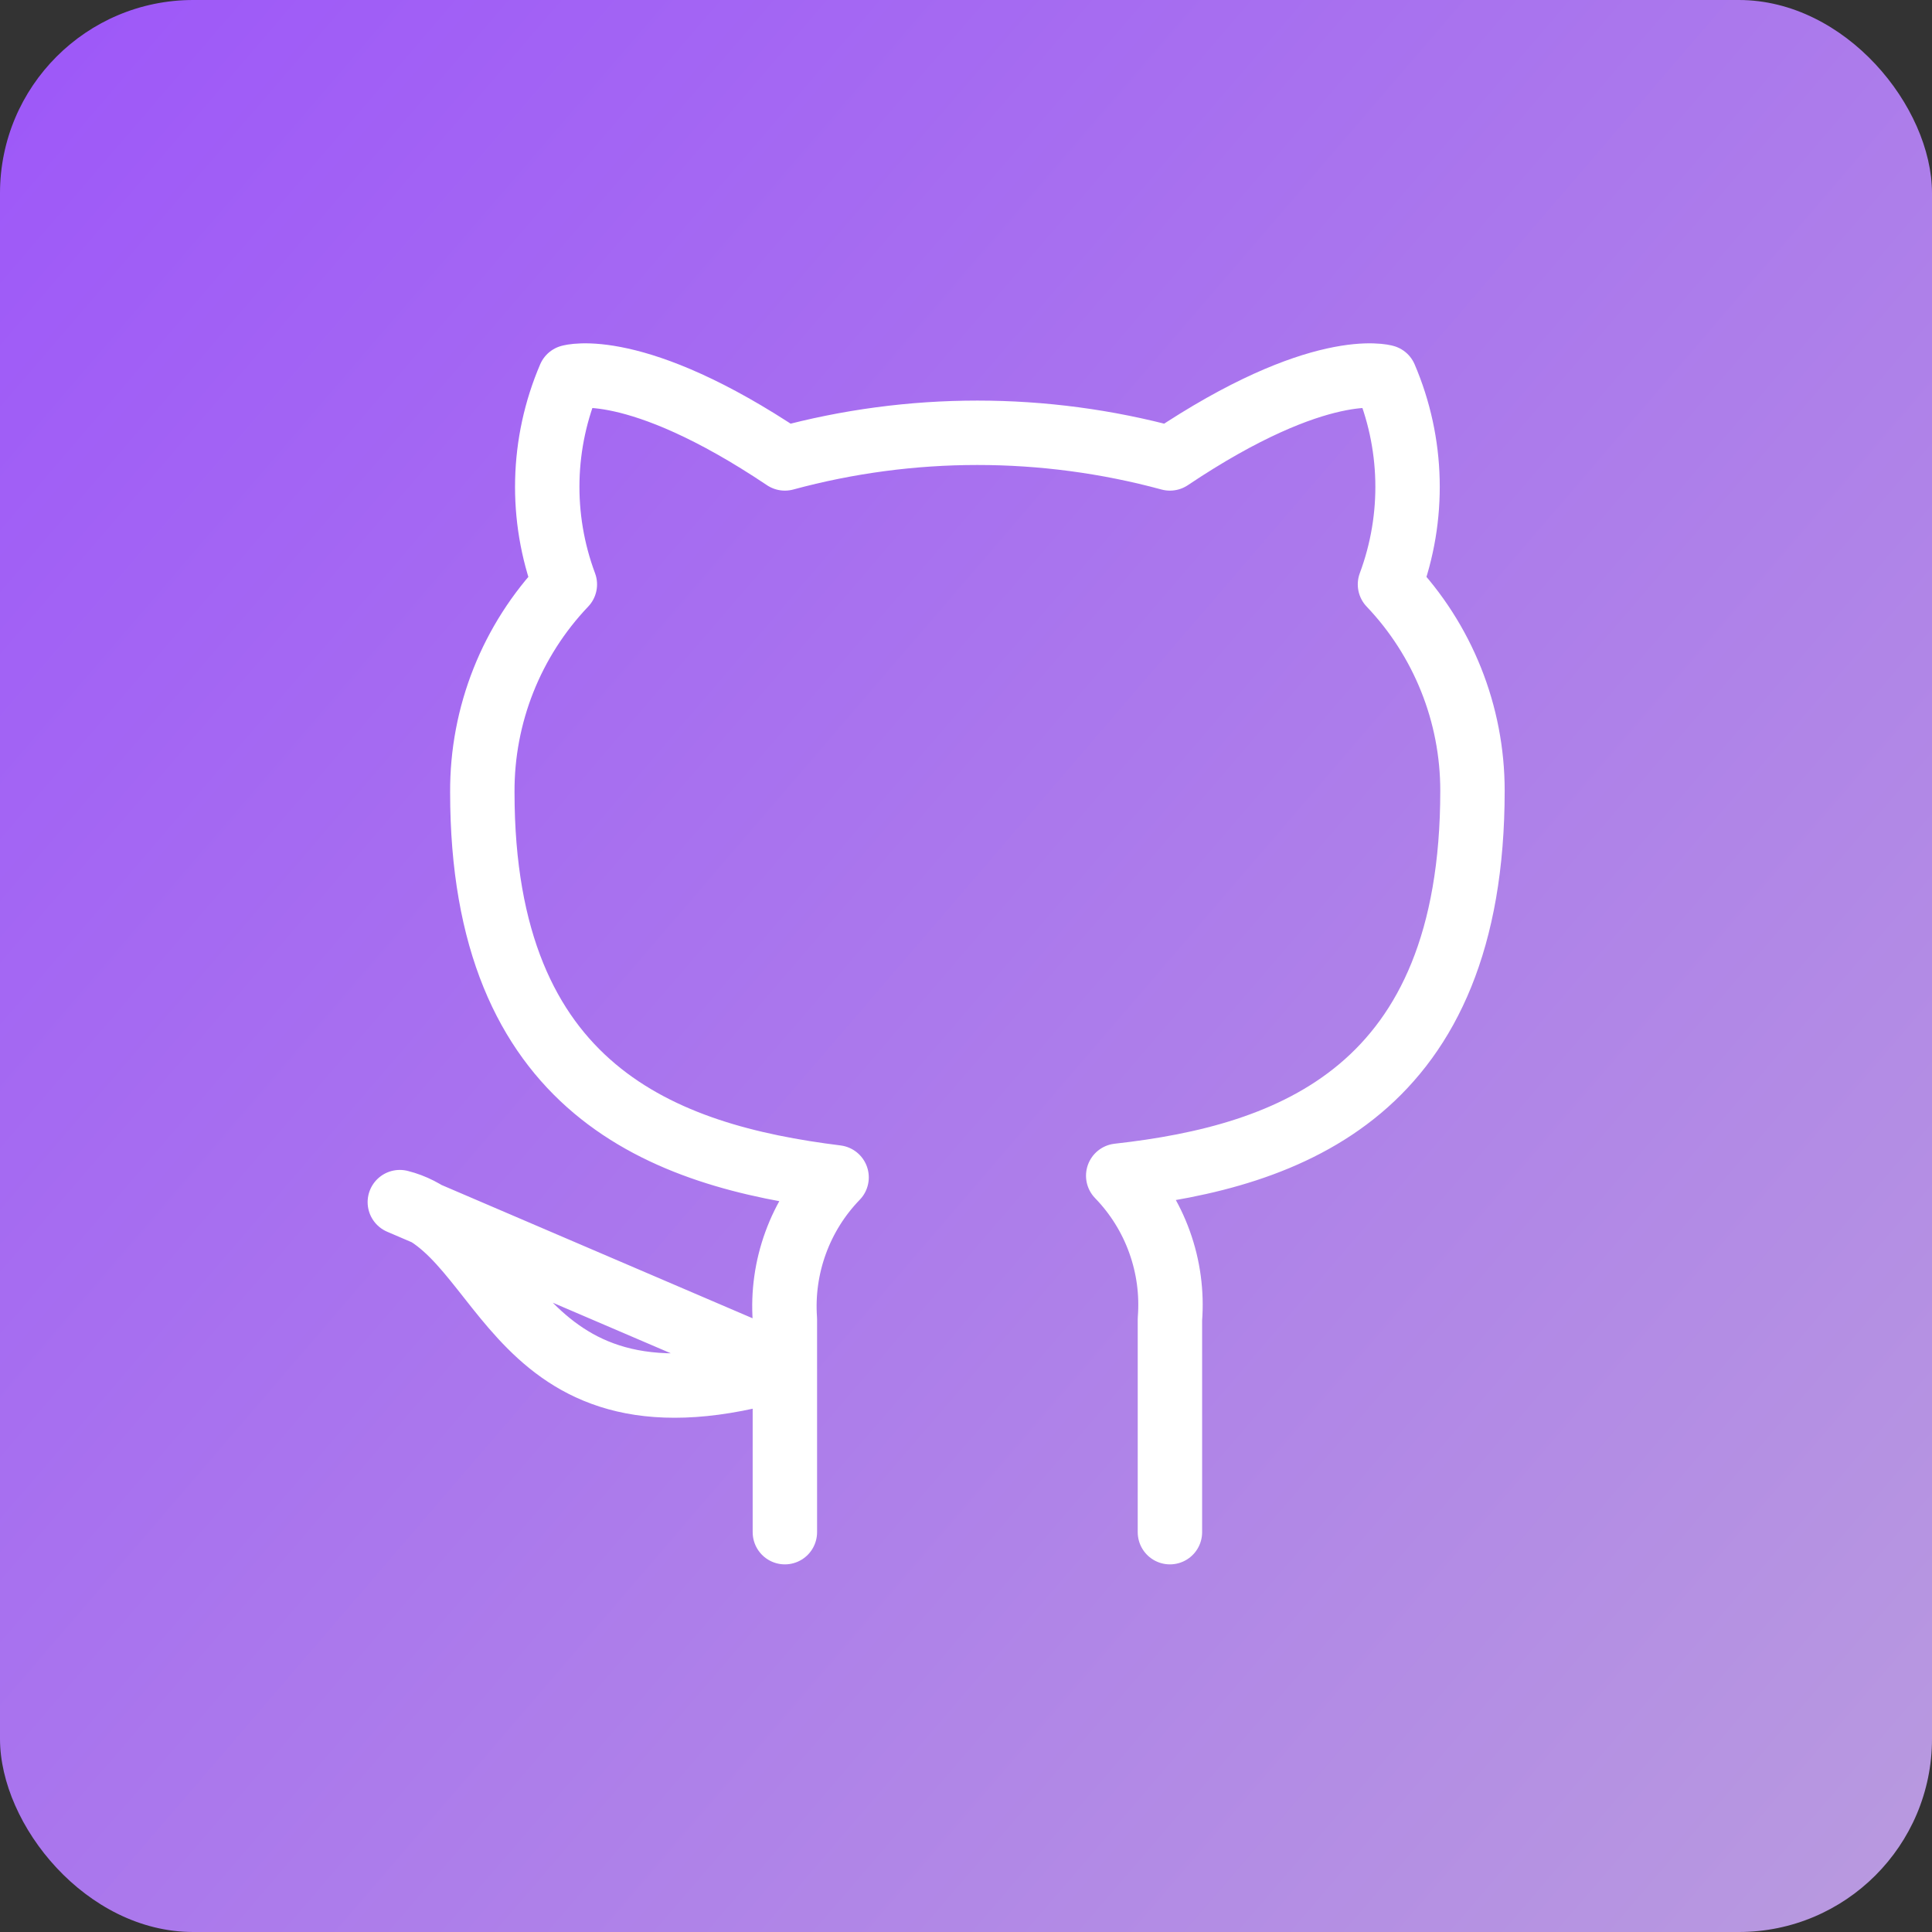 <svg width="60" height="60" viewBox="0 0 60 60" fill="none" xmlns="http://www.w3.org/2000/svg">
<rect x="0" y="0" width="60" height="60" fill="#333333" stroke="none"/>
<rect width="60" height="60" rx="6" fill="url(#paint0_linear_3_762)"/>
<path d="M36.333 47.583V40.972C36.397 40.157 36.287 39.339 36.01 38.57C35.734 37.801 35.296 37.1 34.727 36.513C40.092 35.915 45.729 33.883 45.729 24.555C45.729 22.17 44.811 19.876 43.167 18.149C43.945 16.062 43.89 13.755 43.013 11.708C43.013 11.708 40.997 11.11 36.333 14.237C32.418 13.175 28.29 13.175 24.375 14.237C19.711 11.11 17.695 11.708 17.695 11.708C16.818 13.755 16.763 16.062 17.542 18.149C15.885 19.889 14.966 22.203 14.979 24.606C14.979 33.865 20.617 35.898 25.981 36.565C25.419 37.145 24.985 37.838 24.709 38.597C24.432 39.357 24.318 40.166 24.375 40.972V47.583M24.375 42.458C15.833 45.021 15.833 38.188 12.417 37.333L24.375 42.458Z" stroke="white" stroke-width="2" stroke-linecap="round" stroke-linejoin="round"/>
<defs>
<linearGradient id="paint0_linear_3_762" x1="-18.5" y1="-9" x2="73.5" y2="70" gradientUnits="userSpaceOnUse">
<stop stop-color="#9747FF"/>
<stop offset="1" stop-color="#BEA8DA"/>
</linearGradient>
</defs>
</svg>
